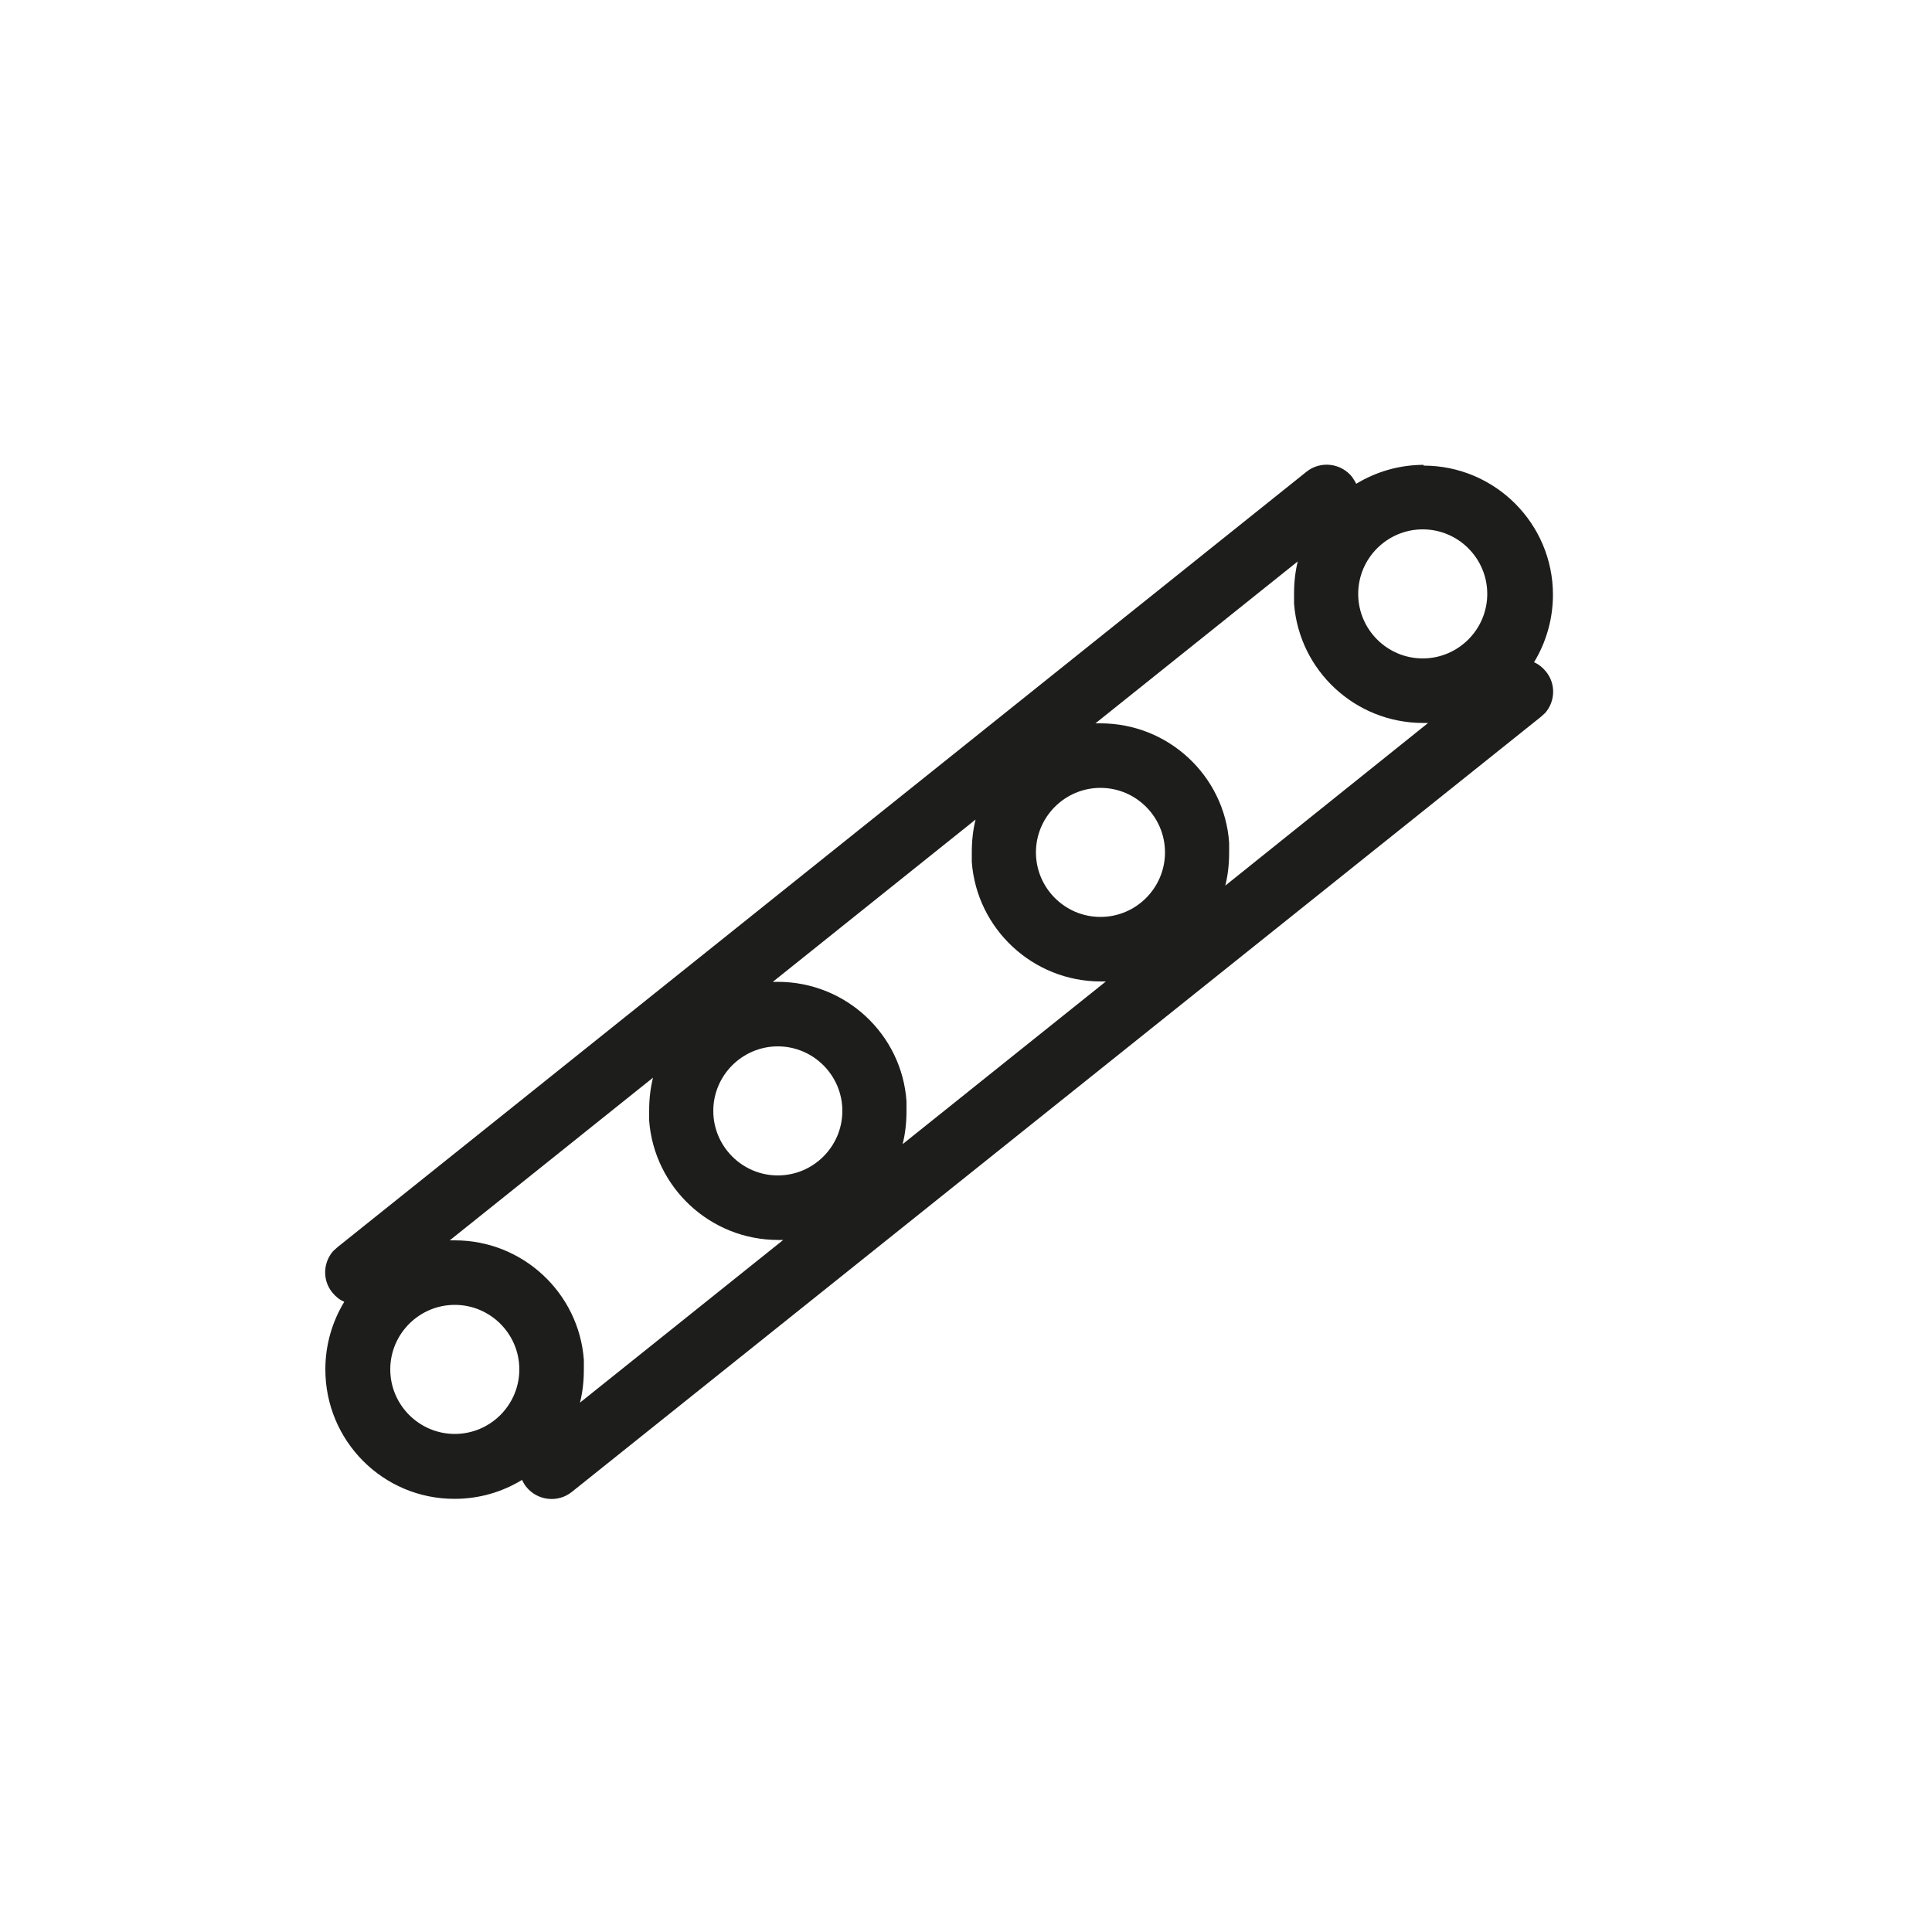 <?xml version="1.0" encoding="UTF-8"?><svg id="Warstwa_1" xmlns="http://www.w3.org/2000/svg" viewBox="0 0 50 50"><defs><style>.cls-1{fill:#1d1d1b;}</style></defs><path class="cls-1" d="m36.84,12.05c1.85,0,3.35,1.5,3.35,3.34,0,.64-.18,1.24-.49,1.75.12.05.22.13.31.24.26.32.24.77-.02,1.07l-.11.1-25.08,20.06c-.36.29-.89.23-1.18-.13-.05-.06-.08-.12-.11-.18-.51.31-1.1.49-1.75.49-1.85,0-3.34-1.5-3.34-3.35,0-.64.18-1.24.49-1.75-.12-.05-.22-.13-.31-.24-.26-.32-.24-.77.02-1.07l.11-.1,25.08-20.07c.36-.29.89-.23,1.18.13.04.06.08.12.11.18.51-.31,1.11-.49,1.75-.49m-25.08,21.74c-.92,0-1.67.75-1.67,1.67s.75,1.67,1.67,1.67,1.67-.75,1.67-1.67-.75-1.67-1.67-1.67m5.13-5.88l-5.26,4.21h.13c1.76,0,3.21,1.36,3.34,3.09v.25c0,.3-.03.58-.1.86l5.26-4.21h-.13c-1.76,0-3.21-1.36-3.34-3.09v-.25c0-.3.03-.58.1-.86m3.23-.81c-.92,0-1.67.75-1.67,1.67s.75,1.67,1.67,1.67,1.67-.75,1.67-1.67-.75-1.67-1.67-1.67m5.13-5.88l-5.26,4.21h.13c1.76,0,3.21,1.36,3.33,3.09v.25c0,.3-.03.58-.1.86l5.26-4.21h-.13c-1.76,0-3.21-1.36-3.34-3.09v-.25c0-.3.03-.58.1-.86m3.23-.81c-.92,0-1.67.75-1.67,1.67s.75,1.67,1.67,1.67,1.67-.75,1.67-1.67-.75-1.67-1.67-1.67m5.13-5.88l-5.26,4.21h.13c1.76,0,3.21,1.36,3.33,3.09v.25c0,.3-.03.58-.1.86l5.25-4.21h-.13c-1.76,0-3.21-1.36-3.34-3.09v-.25c0-.3.03-.58.1-.86m3.23-.81c-.92,0-1.67.75-1.67,1.67s.75,1.67,1.67,1.67,1.67-.75,1.67-1.67-.75-1.67-1.67-1.67"/></svg>